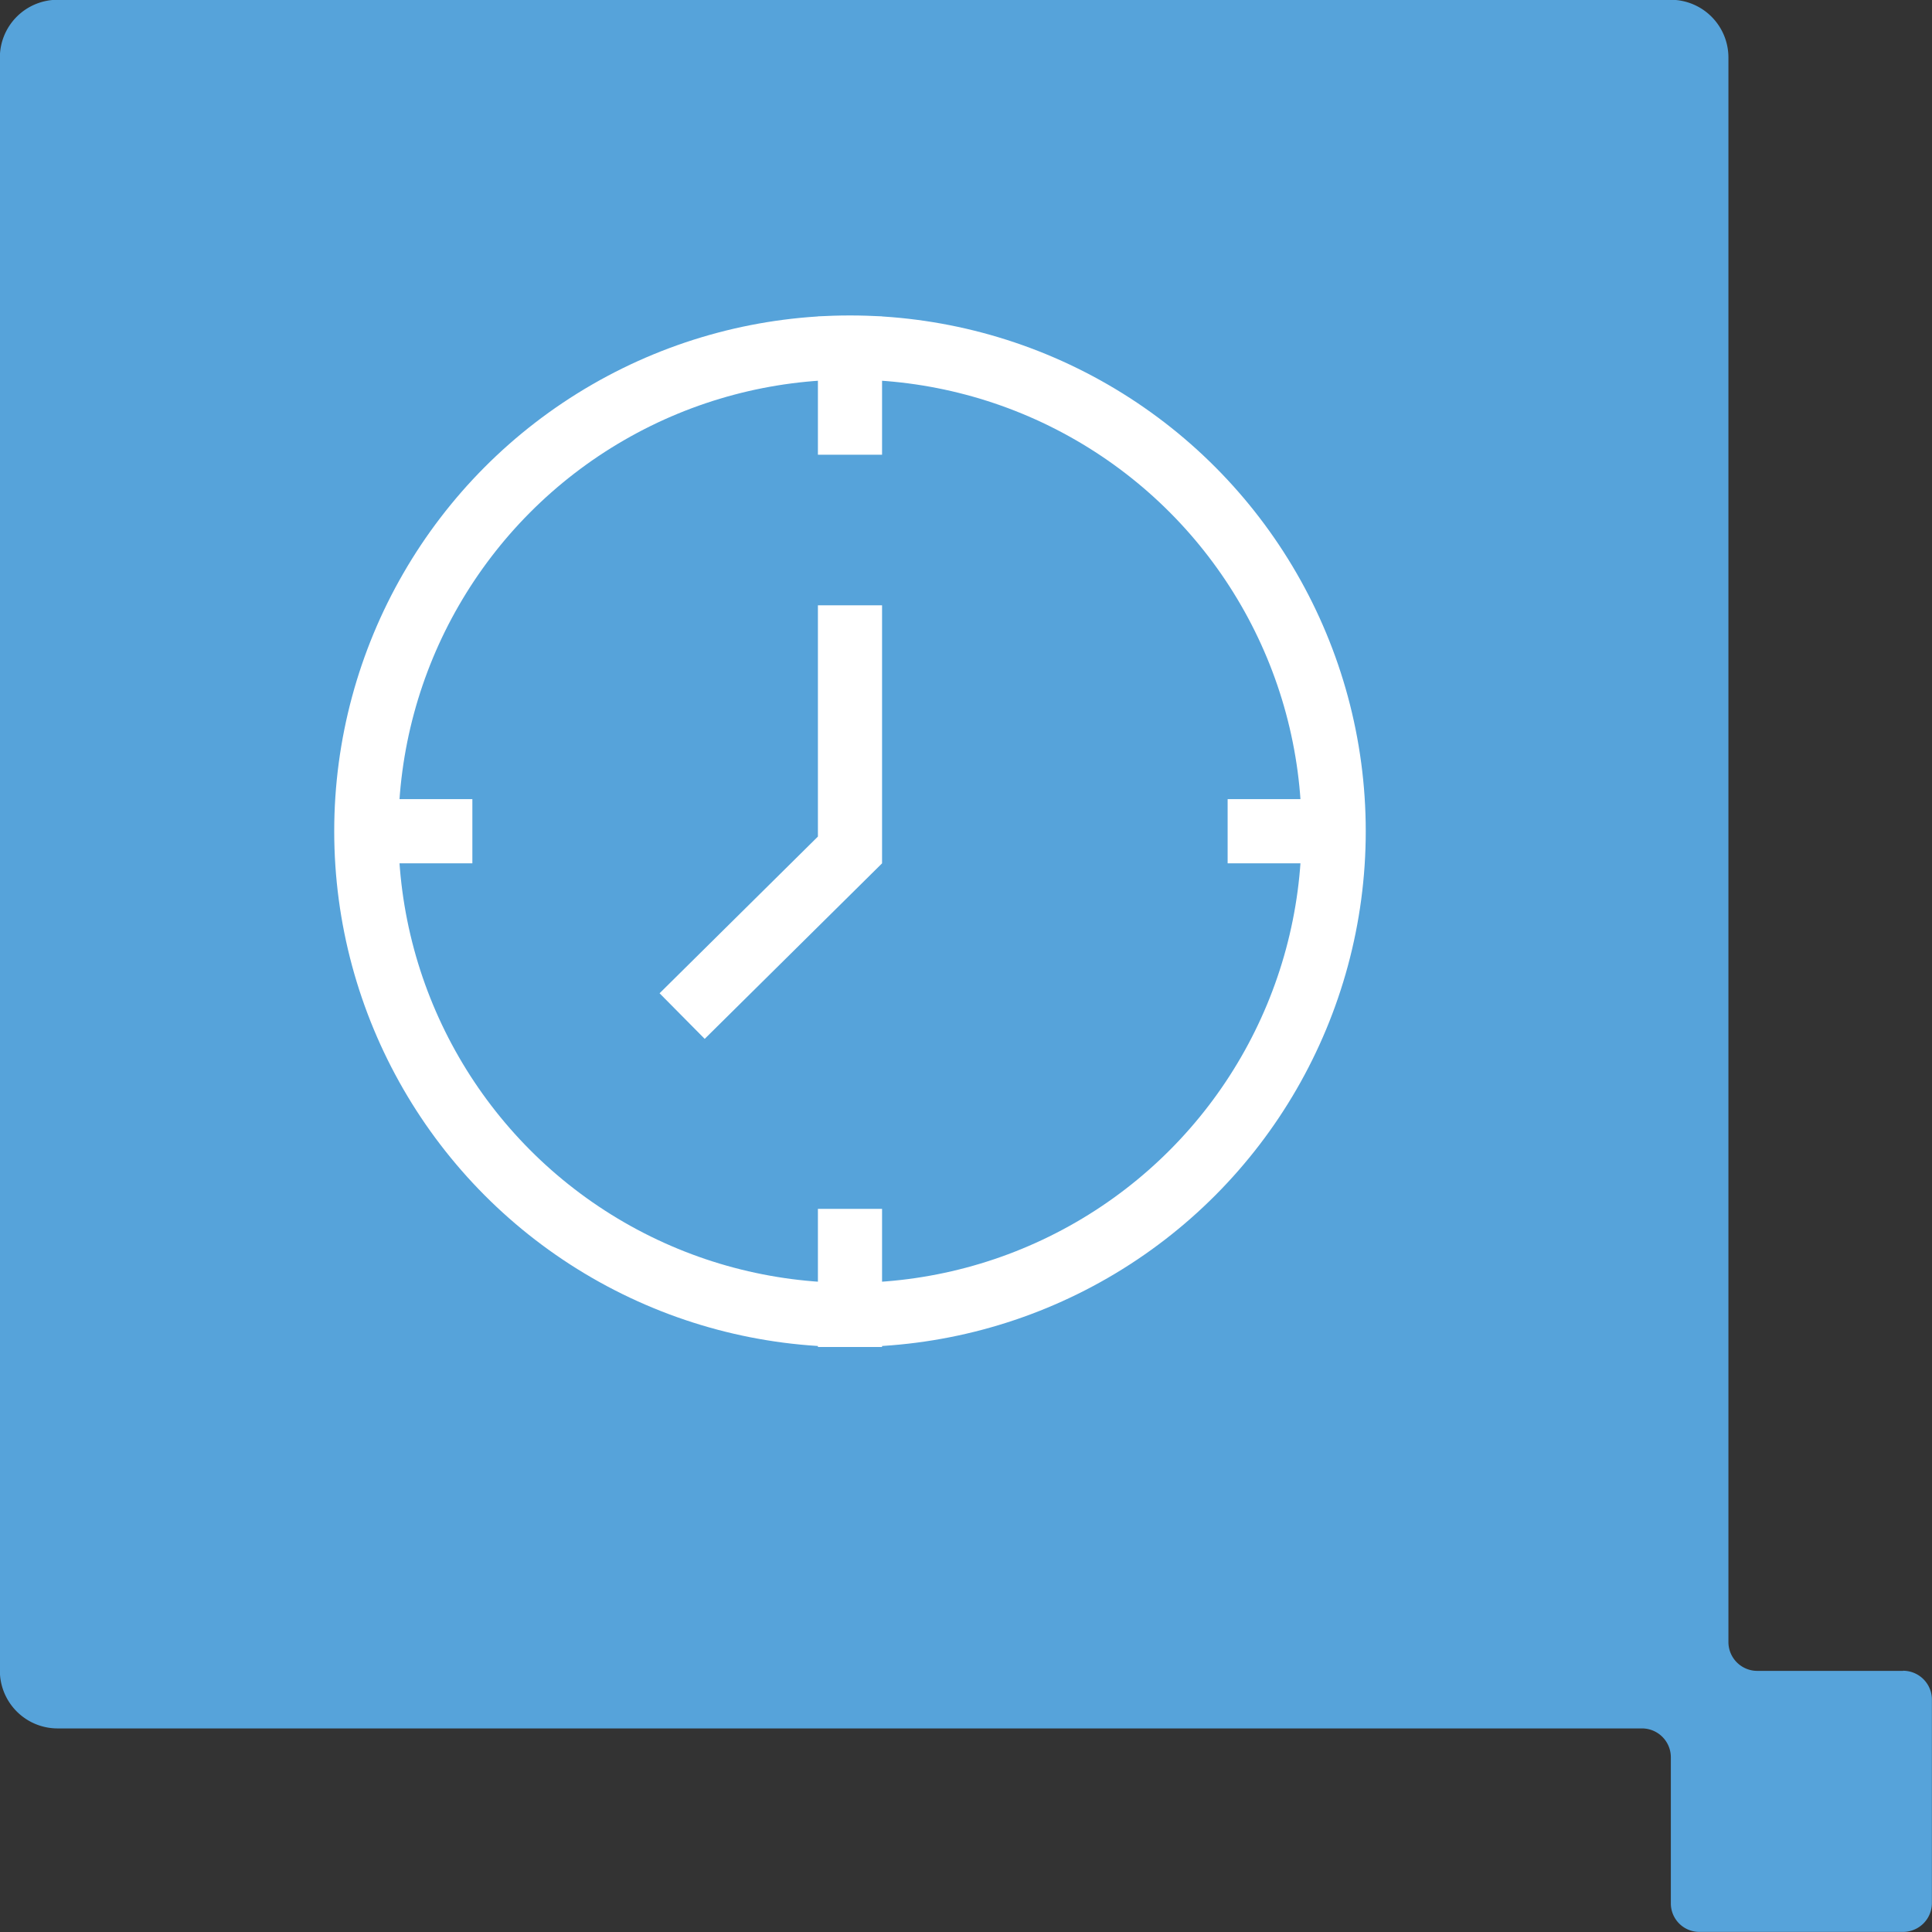 <svg id="Icon-24-7" xmlns="http://www.w3.org/2000/svg" width="60.234" height="60.234" viewBox="0 0 60.234 60.234">
  <rect x="0" y="0" width="60.234" height="60.234" fill="#333333" stroke="none"/>
  <path id="Path_1004" data-name="Path 1004" d="M114.752,230.329H110.2a.9.9,0,0,1-.895-.9v-49.4a1.8,1.8,0,0,0-1.791-1.8h-50.3a1.8,1.8,0,0,0-1.8,1.8v50.294a1.8,1.8,0,0,0,1.8,1.8H106.61a.9.9,0,0,1,.9.9v4.551a.889.889,0,0,0,.891.893h6.348a.9.9,0,0,0,.9-.893v-6.349a.9.9,0,0,0-.9-.9" transform="translate(-55.418 -178.236)" fill="#56a3da"/>
  <g id="Ellipse_37" data-name="Ellipse 37" transform="translate(10.42 9.835)" fill="none" stroke="#fff" stroke-width="2">
    <ellipse cx="16.08" cy="16.08" rx="16.08" ry="16.08" stroke="none"/>
    <ellipse cx="16.08" cy="16.08" rx="15.08" ry="15.08" fill="none"/>
  </g>
  <path id="Path_1580" data-name="Path 1580" d="M-10662.269,7165.719v7.628l-5.233,5.179" transform="translate(10688.769 -7146.848)" fill="none" stroke="#fff" stroke-width="2"/>
  <path id="Path_1581" data-name="Path 1581" d="M-10662.269,7165.719v4.306" transform="translate(10688.769 -7155.848)" fill="none" stroke="#fff" stroke-width="2"/>
  <path id="Path_1582" data-name="Path 1582" d="M-10662.269,7165.719v4.306" transform="translate(10688.769 -7128.03)" fill="none" stroke="#fff" stroke-width="2"/>
  <path id="Path_1583" data-name="Path 1583" d="M0,4.062V0" transform="translate(42.336 25.915) rotate(90)" fill="none" stroke="#fff" stroke-width="2"/>
  <path id="Path_1584" data-name="Path 1584" d="M0,4.06V0" transform="translate(14.727 25.915) rotate(90)" fill="none" stroke="#fff" stroke-width="2"/>
</svg>
